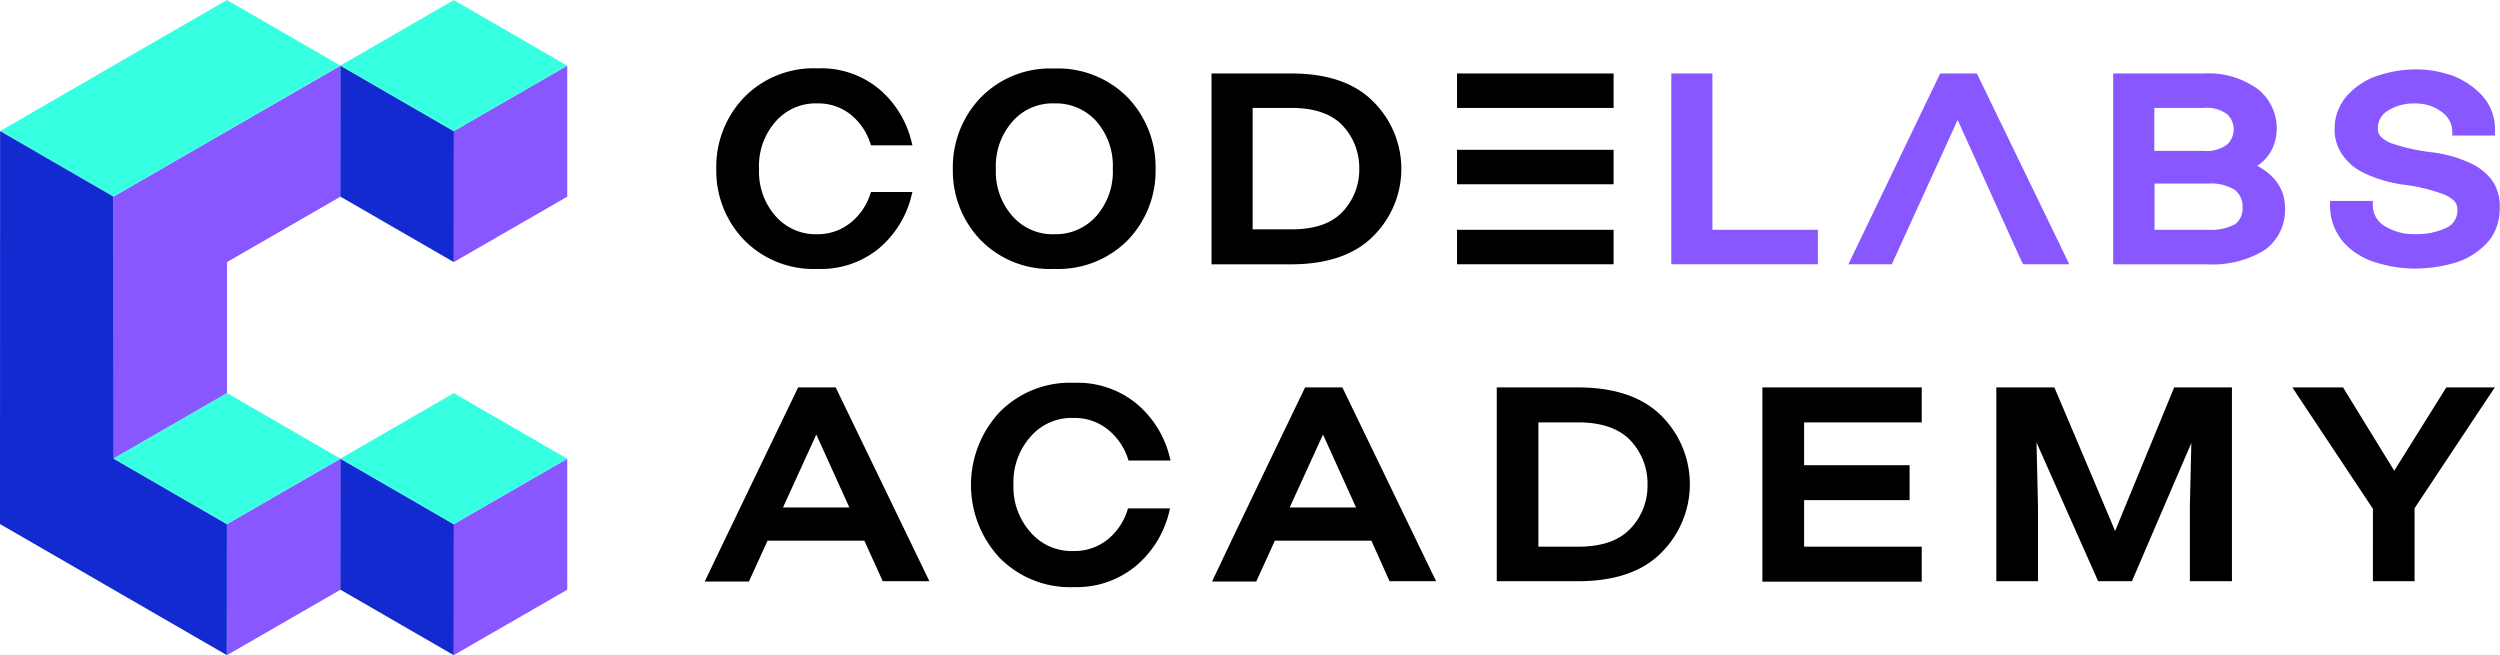 <svg xmlns="http://www.w3.org/2000/svg" viewBox="0 0 288.19 75.53" class="h-[35px]"><path d="M26.17 15.11h0l-13.08 7.55v15.1h0v15.1l13.08-7.54v-15.1-.01h0l13.08-7.54V7.57l-13.08 7.54zm26.14 0v15.1l13.08-7.54V7.57l-13.08 7.54z" fill="#8857ff" opacity="1"></path><path d="M52.32 15.12L39.24 7.56l-.01 15.1 13.08 7.55.01-15.09z" fill="#132ad1" opacity="1"></path><g fill="#36ffe2"><path d="M52.3 15.12l13.09-7.55L52.31.01 39.23 7.56l13.07 7.56z"></path><path d="M39.23 7.56L26.16 0 13.08 7.55.01 15.11l13.07 7.56 13.08-7.56h-.01l13.08-7.55z"></path></g><path d="M.01 15.11L0 60.41l26.15 15.11.01-15.1-13.06-7.55-.02-30.2L.01 15.11z" fill="#132ad1" opacity="1"></path><path d="M26.17 60.41v.01 15.1l13.08-7.54v-.01-15.1l-13.08 7.54z" fill="#8857ff" opacity="1"></path><path d="M39.24 52.87l-13.07-7.56-13.08 7.55 13.07 7.55h0l13.08-7.54h0 0z" fill="#36ffe2"></path><path d="M52.31 60.42v15.1l13.08-7.54v-15.1l-13.08 7.54z" fill="#8857ff" opacity="1"></path><path d="M52.32 60.43l-13.08-7.56-.01 15.1 13.08 7.56.01-15.1z" fill="#132ad1" opacity="1"></path><path d="M52.3 60.43l13.09-7.55-13.08-7.56-13.08 7.55 13.07 7.56z" fill="#36ffe2"></path><path d="M94.24 31a10.52 10.52 0 0 0 7.12-2.4 11.49 11.49 0 0 0 3.69-5.95l.13-.52h-4.78l-.09.28a7 7 0 0 1-2.24 3.25A6 6 0 0 1 94.24 27a6.15 6.15 0 0 1-4.83-2.08 7.7 7.7 0 0 1-1.91-5.42 7.73 7.73 0 0 1 1.92-5.5 6.11 6.11 0 0 1 4.82-2.08 6 6 0 0 1 3.83 1.29 7.1 7.1 0 0 1 2.24 3.25l.09.29h4.78l-.13-.52a11.45 11.45 0 0 0-3.69-5.95 10.47 10.47 0 0 0-7.12-2.4 11.19 11.19 0 0 0-8.46 3.34 11.57 11.57 0 0 0-3.21 8.25 11.5 11.5 0 0 0 3.21 8.2A11.2 11.2 0 0 0 94.24 31zm27.3 0a11.31 11.31 0 0 0 8.46-3.31 11.5 11.5 0 0 0 3.21-8.2 11.57 11.57 0 0 0-3.21-8.25 11.3 11.3 0 0 0-8.49-3.34 11.17 11.17 0 0 0-8.45 3.34 11.57 11.57 0 0 0-3.22 8.25 11.51 11.51 0 0 0 3.22 8.2 11.17 11.17 0 0 0 8.48 3.31zm-4.82-17a6.13 6.13 0 0 1 4.82-2.08A6.25 6.25 0 0 1 126.4 14a7.79 7.79 0 0 1 1.88 5.46 7.75 7.75 0 0 1-1.88 5.42 6.24 6.24 0 0 1-4.86 2.12 6.13 6.13 0 0 1-4.82-2.08 7.7 7.7 0 0 1-1.92-5.42 7.78 7.78 0 0 1 1.92-5.5zm41.6 13.2a10.9 10.9 0 0 0 0-15.47c-2.11-2.16-5.29-3.26-9.44-3.26h-9.22v22h9.22c4.12-.01 7.33-1.11 9.44-3.27zM144.4 12.44h4.48c2.62 0 4.59.68 5.86 2a7.11 7.11 0 0 1 1.95 5 7.05 7.05 0 0 1-1.95 5c-1.27 1.34-3.24 2-5.86 2h-4.48zm23.56 14.05h18.05v3.97h-18.05zm0-9.22h18.05v3.97h-18.05zm0-8.8h18.05v3.97h-18.05z" class=" dark:fill-white fill-[#0b163a]"></path><path d="M209.56 26.49H197.4V8.47h-4.74v21.99h16.9v-3.97zm50.64-7.37a4.81 4.81 0 0 0 1.64-1.78 5.32 5.32 0 0 0 .61-2.37 5.75 5.75 0 0 0-2.21-4.72A9.7 9.7 0 0 0 254 8.47h-10.4v22h10.79a11.49 11.49 0 0 0 6.66-1.64h0a5.66 5.66 0 0 0 2.36-4.83 5 5 0 0 0-1-3.08 6.5 6.5 0 0 0-2.21-1.8zm-11.86-6.68H254a4 4 0 0 1 2.73.72 2.41 2.41 0 0 1 .76 1.77 2.37 2.37 0 0 1-.75 1.73 4 4 0 0 1-2.74.73h-5.66zm9.27 13.43a5.94 5.94 0 0 1-3 .62h-6.24v-5.33h6.24a5.12 5.12 0 0 1 3 .73 2.34 2.34 0 0 1 .9 2 2.19 2.19 0 0 1-.9 1.98zm29.65-5.1a6.38 6.38 0 0 0-2.33-1.89 14.59 14.59 0 0 0-4.72-1.34 22.47 22.47 0 0 1-4.29-.94 3.52 3.52 0 0 1-1.37-.75 1.35 1.35 0 0 1-.44-1.07 2.32 2.32 0 0 1 1.12-2 5.52 5.52 0 0 1 3.17-.85 4.9 4.9 0 0 1 3.1 1 2.79 2.79 0 0 1 1.19 2.27v.42h4.92v-.42a5.82 5.82 0 0 0-1.49-4.2 9.33 9.33 0 0 0-3.42-2.29 15.67 15.67 0 0 0-2.17-.55A12.21 12.21 0 0 0 278.4 8a13.84 13.84 0 0 0-4 .63 8.06 8.06 0 0 0-3.53 2.08 5.44 5.44 0 0 0-1.24 1.77 5.33 5.33 0 0 0-.5 2.32 5 5 0 0 0 1 3.19 6.19 6.19 0 0 0 2.33 1.93 15.4 15.4 0 0 0 4.72 1.38 20.36 20.36 0 0 1 4.24 1 4.13 4.13 0 0 1 1.42.79 1.43 1.43 0 0 1 .44 1.11 2.19 2.19 0 0 1-1.28 2.07 8.15 8.15 0 0 1-3.57.72 6.36 6.36 0 0 1-3.53-.93 2.76 2.76 0 0 1-1.37-2.48v-.42h-4.93v.42a6.73 6.73 0 0 0 .45 2.54 6.83 6.83 0 0 0 1.27 2 8.35 8.35 0 0 0 3.68 2.17 14.83 14.83 0 0 0 4.37.67 17 17 0 0 0 4.36-.59 8.33 8.33 0 0 0 3.69-2.09 5.34 5.34 0 0 0 1.28-1.86 6.17 6.17 0 0 0 .46-2.46 5.12 5.12 0 0 0-.9-3.19z" fill="#8857ff" opacity="1"></path><path d="M96.45 44.9l-.12-.24H92l-.11.24q-7.8 16.17-10.37 21.55l-.28.59h5.09l2.15-4.71h11.16l2.12 4.67h5.38l-.29-.59q-6.93-14.34-10.4-21.51zm-6.19 13.6l3.84-8.41 3.81 8.41zm33.52-10.32a6.06 6.06 0 0 1 3.9 1.31 7.13 7.13 0 0 1 2.32 3.32l.09.28h4.85l-.13-.52a11.62 11.62 0 0 0-3.75-6 10.7 10.7 0 0 0-7.25-2.44 11.36 11.36 0 0 0-8.6 3.4 12.33 12.33 0 0 0 0 16.75 11.39 11.39 0 0 0 8.6 3.4 10.7 10.7 0 0 0 7.19-2.49 11.69 11.69 0 0 0 3.75-6.06l.13-.52h-4.85l-.09.29a7.1 7.1 0 0 1-2.28 3.31 6.11 6.11 0 0 1-3.91 1.31 6.26 6.26 0 0 1-4.92-2.12 7.83 7.83 0 0 1-2-5.53 7.86 7.86 0 0 1 2-5.57 6.25 6.25 0 0 1 4.95-2.12zm31.08-3.28l-.12-.24h-4.3l-.11.24q-7.8 16.17-10.33 21.55l-.28.59h5.09l2.15-4.71h11.13l2.09 4.67h5.37l-.29-.59q-6.93-14.34-10.4-21.51zm-6.19 13.6l3.84-8.41 3.81 8.41zm33.25-13.84h-9.38V67h9.38c4.22 0 7.46-1.11 9.61-3.31a11.12 11.12 0 0 0 0-15.75c-2.15-2.16-5.39-3.28-9.61-3.28zm6 16.3c-1.29 1.37-3.3 2.06-6 2.06h-4.58V48.69h4.58c2.67 0 4.68.69 6 2.05a7.23 7.23 0 0 1 2 5.13 7.15 7.15 0 0 1-2.03 5.13zm15.24 6.09h18.37v-4.03h-13.56v-5.37h12.16v-4.02h-12.16v-4.94h13.56v-4.03h-18.37v22.39zm40.66-5.84q-5-11.85-6.89-16.29l-.11-.26h-6.69V67h4.8v-8.68l-.17-7.32q5.07 11.42 7 15.76l.11.24h3.89l.11-.25q4.22-9.84 6.74-15.68l-.17 7.21V67h4.85V44.66h-6.66zM276 54.26q-4.23-6.87-5.78-9.4l-.12-.2h-5.84l.42.65 8.86 13.34V67h4.8v-8.41q6.6-9.95 8.82-13.28l.43-.65H282z" class=" dark:fill-white fill-[#0b163a]"></path><path d="M233.24 30.46h5.29l-1.32-2.75-9.21-19-.11-.24h-4.24l-.11.24q-7.65 15.87-10.18 21.16l-.28.59h5l7.59-16.63 7.41 16.39z" fill="#8857ff" opacity="1"></path></svg>
